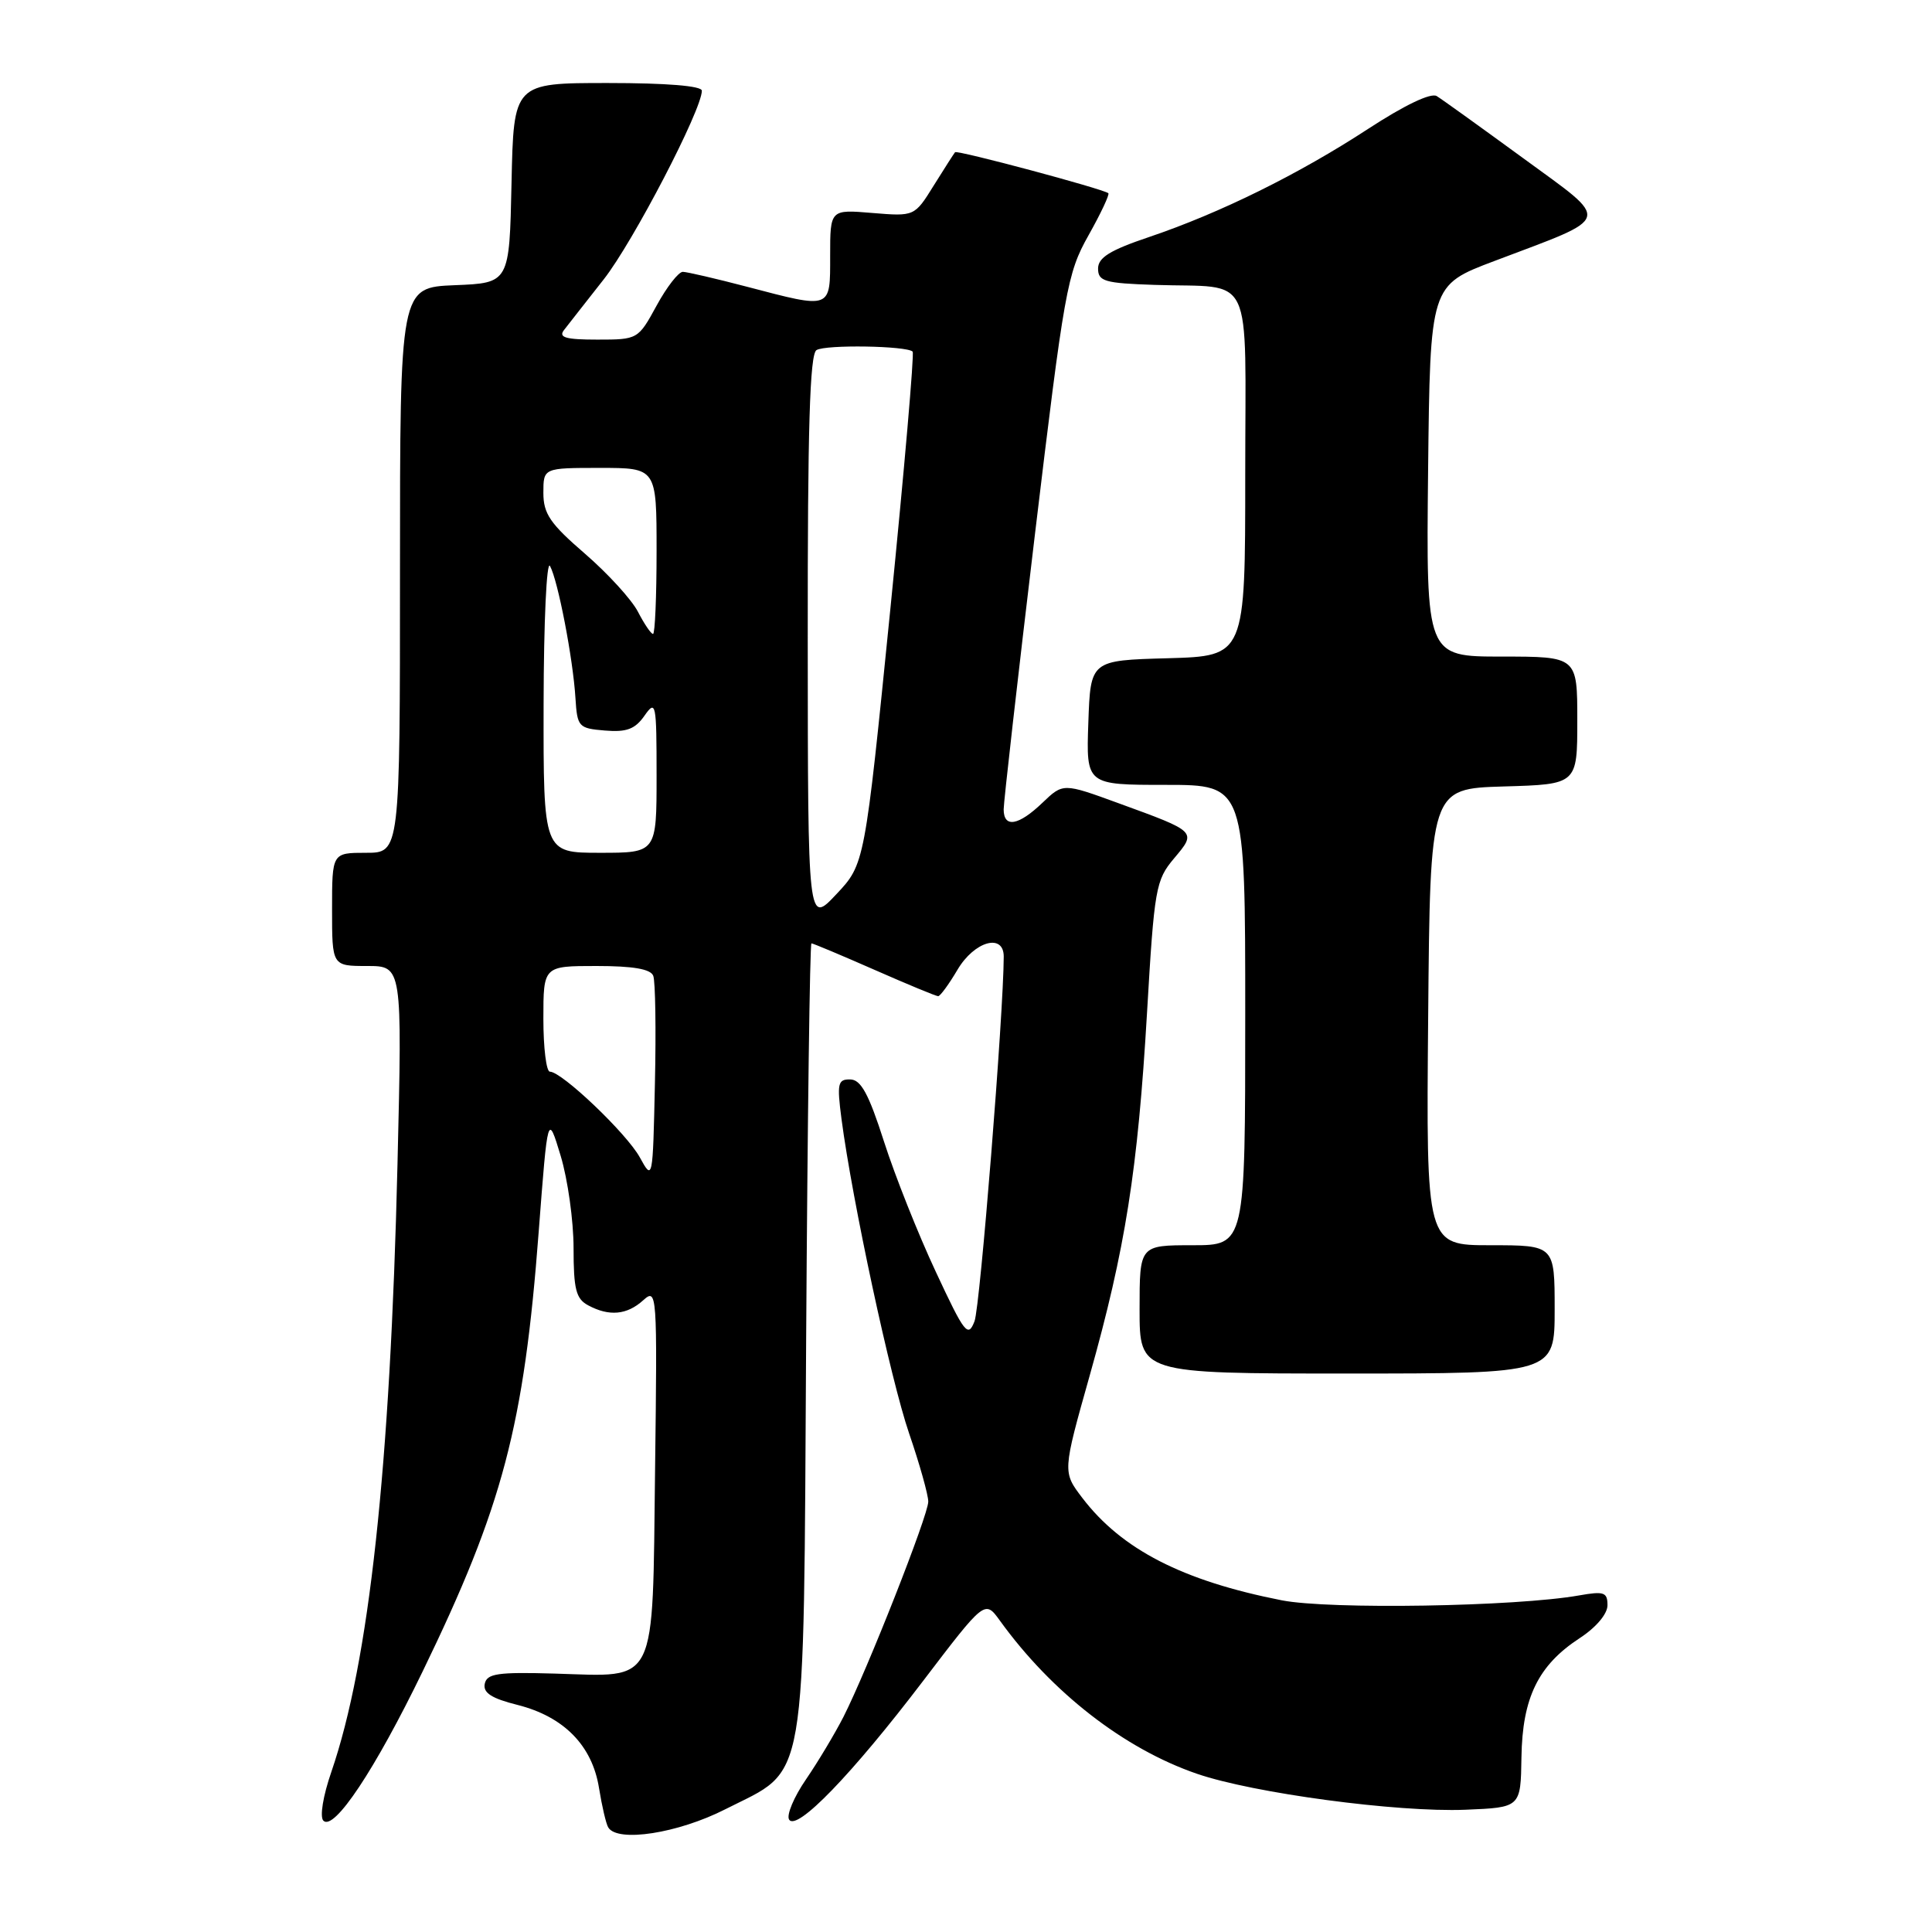 <?xml version="1.0" encoding="UTF-8" standalone="no"?>
<!DOCTYPE svg PUBLIC "-//W3C//DTD SVG 1.1//EN" "http://www.w3.org/Graphics/SVG/1.1/DTD/svg11.dtd" >
<svg xmlns="http://www.w3.org/2000/svg" xmlns:xlink="http://www.w3.org/1999/xlink" version="1.1" viewBox="0 0 256 256">
 <g >
 <path fill="currentColor"
d=" M 96.08 239.75 C 107.12 234.14 106.45 238.07 106.82 177.25 C 107.00 148.51 107.31 125.00 107.52 125.00 C 107.73 125.00 111.49 126.58 115.86 128.50 C 120.24 130.43 124.04 132.00 124.31 132.00 C 124.58 132.00 125.73 130.43 126.87 128.50 C 129.10 124.72 133.00 123.61 133.00 126.75 C 132.98 134.30 129.87 173.14 129.13 175.07 C 128.27 177.29 127.83 176.74 123.99 168.50 C 121.67 163.55 118.59 155.80 117.14 151.28 C 115.11 144.94 114.08 143.05 112.66 143.03 C 111.01 143.00 110.89 143.56 111.50 148.25 C 112.93 159.13 118.01 182.78 120.46 189.93 C 121.86 194.01 123.00 198.08 123.00 198.97 C 123.00 200.77 114.94 221.22 111.77 227.48 C 110.64 229.69 108.41 233.42 106.81 235.76 C 105.20 238.10 104.19 240.51 104.56 241.10 C 105.55 242.71 112.87 235.14 122.31 222.74 C 130.50 211.99 130.50 211.99 132.49 214.74 C 139.36 224.26 148.96 231.72 158.59 235.03 C 166.09 237.61 185.13 240.16 194.17 239.80 C 201.50 239.50 201.50 239.50 201.60 232.85 C 201.72 224.96 203.82 220.66 209.29 217.08 C 211.49 215.65 213.00 213.86 213.00 212.70 C 213.00 210.98 212.54 210.82 209.25 211.40 C 200.85 212.89 176.17 213.29 169.84 212.05 C 156.72 209.47 148.63 205.32 143.42 198.49 C 140.79 195.04 140.79 195.04 144.39 182.27 C 149.12 165.46 150.76 155.11 151.99 134.14 C 152.95 117.71 153.14 116.62 155.57 113.74 C 158.57 110.17 158.64 110.23 148.21 106.43 C 140.87 103.75 140.87 103.75 138.13 106.37 C 134.96 109.41 133.00 109.75 132.99 107.25 C 132.99 106.29 134.84 89.97 137.11 71.00 C 141.03 38.32 141.40 36.22 144.23 31.19 C 145.87 28.27 147.05 25.76 146.86 25.60 C 146.10 25.01 126.82 19.85 126.55 20.17 C 126.40 20.35 125.12 22.34 123.72 24.59 C 121.18 28.68 121.18 28.68 115.59 28.22 C 110.00 27.75 110.00 27.75 110.00 33.88 C 110.00 41.04 110.25 40.95 99.00 38.00 C 94.88 36.92 91.04 36.03 90.48 36.02 C 89.92 36.01 88.35 38.02 87.00 40.50 C 84.56 44.97 84.51 45.00 79.15 45.00 C 74.98 45.00 73.98 44.72 74.72 43.75 C 75.26 43.06 77.63 40.02 80.01 37.00 C 83.90 32.04 93.00 14.54 93.00 12.02 C 93.00 11.38 88.31 11.00 80.53 11.00 C 68.06 11.00 68.06 11.00 67.78 24.25 C 67.50 37.50 67.50 37.50 60.25 37.79 C 53.00 38.09 53.00 38.09 53.00 75.54 C 53.00 113.00 53.00 113.00 48.50 113.00 C 44.00 113.00 44.00 113.00 44.00 120.50 C 44.00 128.00 44.00 128.00 48.65 128.00 C 53.30 128.00 53.30 128.00 52.67 154.25 C 51.71 194.51 48.91 220.22 43.91 234.77 C 42.80 237.98 42.35 240.75 42.85 241.25 C 44.26 242.66 49.68 234.51 55.99 221.50 C 66.63 199.58 69.43 188.95 71.38 163.22 C 72.58 147.50 72.58 147.50 74.29 153.15 C 75.23 156.26 76.00 161.76 76.00 165.37 C 76.00 170.83 76.32 172.10 77.93 172.96 C 80.72 174.46 83.07 174.24 85.22 172.30 C 87.06 170.64 87.10 171.16 86.80 194.76 C 86.44 223.80 87.24 222.16 73.53 221.76 C 65.93 221.54 64.51 221.75 64.23 223.12 C 63.99 224.31 65.14 225.05 68.57 225.91 C 74.71 227.46 78.47 231.29 79.37 236.91 C 79.76 239.33 80.31 241.69 80.60 242.15 C 81.84 244.17 89.84 242.92 96.08 239.75 Z  M 206.00 173.50 C 206.00 165.00 206.00 165.00 197.49 165.00 C 188.97 165.00 188.97 165.00 189.24 134.75 C 189.50 104.50 189.50 104.50 199.25 104.21 C 209.00 103.93 209.00 103.93 209.00 95.46 C 209.00 87.00 209.00 87.00 198.98 87.00 C 188.97 87.00 188.97 87.00 189.23 62.40 C 189.50 37.80 189.50 37.80 198.00 34.59 C 213.87 28.58 213.59 29.57 201.83 20.96 C 196.21 16.86 191.06 13.15 190.37 12.73 C 189.60 12.26 186.09 13.94 181.31 17.06 C 172.08 23.09 161.66 28.23 152.28 31.40 C 147.08 33.15 145.50 34.13 145.50 35.59 C 145.50 37.28 146.38 37.53 153.00 37.75 C 166.35 38.20 165.00 35.36 165.00 62.98 C 165.00 86.93 165.00 86.93 154.75 87.22 C 144.50 87.50 144.50 87.50 144.21 95.75 C 143.92 104.00 143.92 104.00 154.46 104.00 C 165.00 104.00 165.00 104.00 165.00 134.50 C 165.00 165.00 165.00 165.00 158.00 165.00 C 151.00 165.00 151.00 165.00 151.00 173.50 C 151.00 182.00 151.00 182.00 178.50 182.00 C 206.00 182.00 206.00 182.00 206.00 173.50 Z  M 84.78 153.36 C 83.05 150.20 74.45 142.00 72.86 142.00 C 72.39 142.00 72.00 138.85 72.00 135.00 C 72.00 128.00 72.00 128.00 79.03 128.00 C 83.89 128.00 86.22 128.40 86.56 129.30 C 86.84 130.02 86.94 136.43 86.78 143.55 C 86.50 156.40 86.49 156.48 84.78 153.36 Z  M 107.03 84.81 C 107.01 56.81 107.30 46.93 108.19 46.39 C 109.39 45.64 120.15 45.82 120.93 46.59 C 121.16 46.83 119.83 62.20 117.97 80.76 C 114.58 114.50 114.58 114.50 110.81 118.50 C 107.05 122.50 107.05 122.50 107.03 84.81 Z  M 72.03 93.25 C 72.05 82.33 72.43 74.17 72.88 75.00 C 73.93 76.91 75.93 87.28 76.25 92.50 C 76.49 96.33 76.66 96.51 80.15 96.80 C 83.03 97.04 84.15 96.62 85.40 94.83 C 86.91 92.68 87.00 93.14 87.00 102.78 C 87.00 113.00 87.00 113.00 79.50 113.00 C 72.00 113.00 72.00 113.00 72.03 93.25 Z  M 84.53 81.06 C 83.70 79.45 80.54 75.99 77.51 73.37 C 72.90 69.39 72.00 68.08 72.00 65.31 C 72.00 62.00 72.00 62.00 79.50 62.00 C 87.00 62.00 87.00 62.00 87.00 73.00 C 87.00 79.05 86.79 84.00 86.53 84.00 C 86.26 84.00 85.37 82.68 84.53 81.06 Z "/>
</g>
</svg>